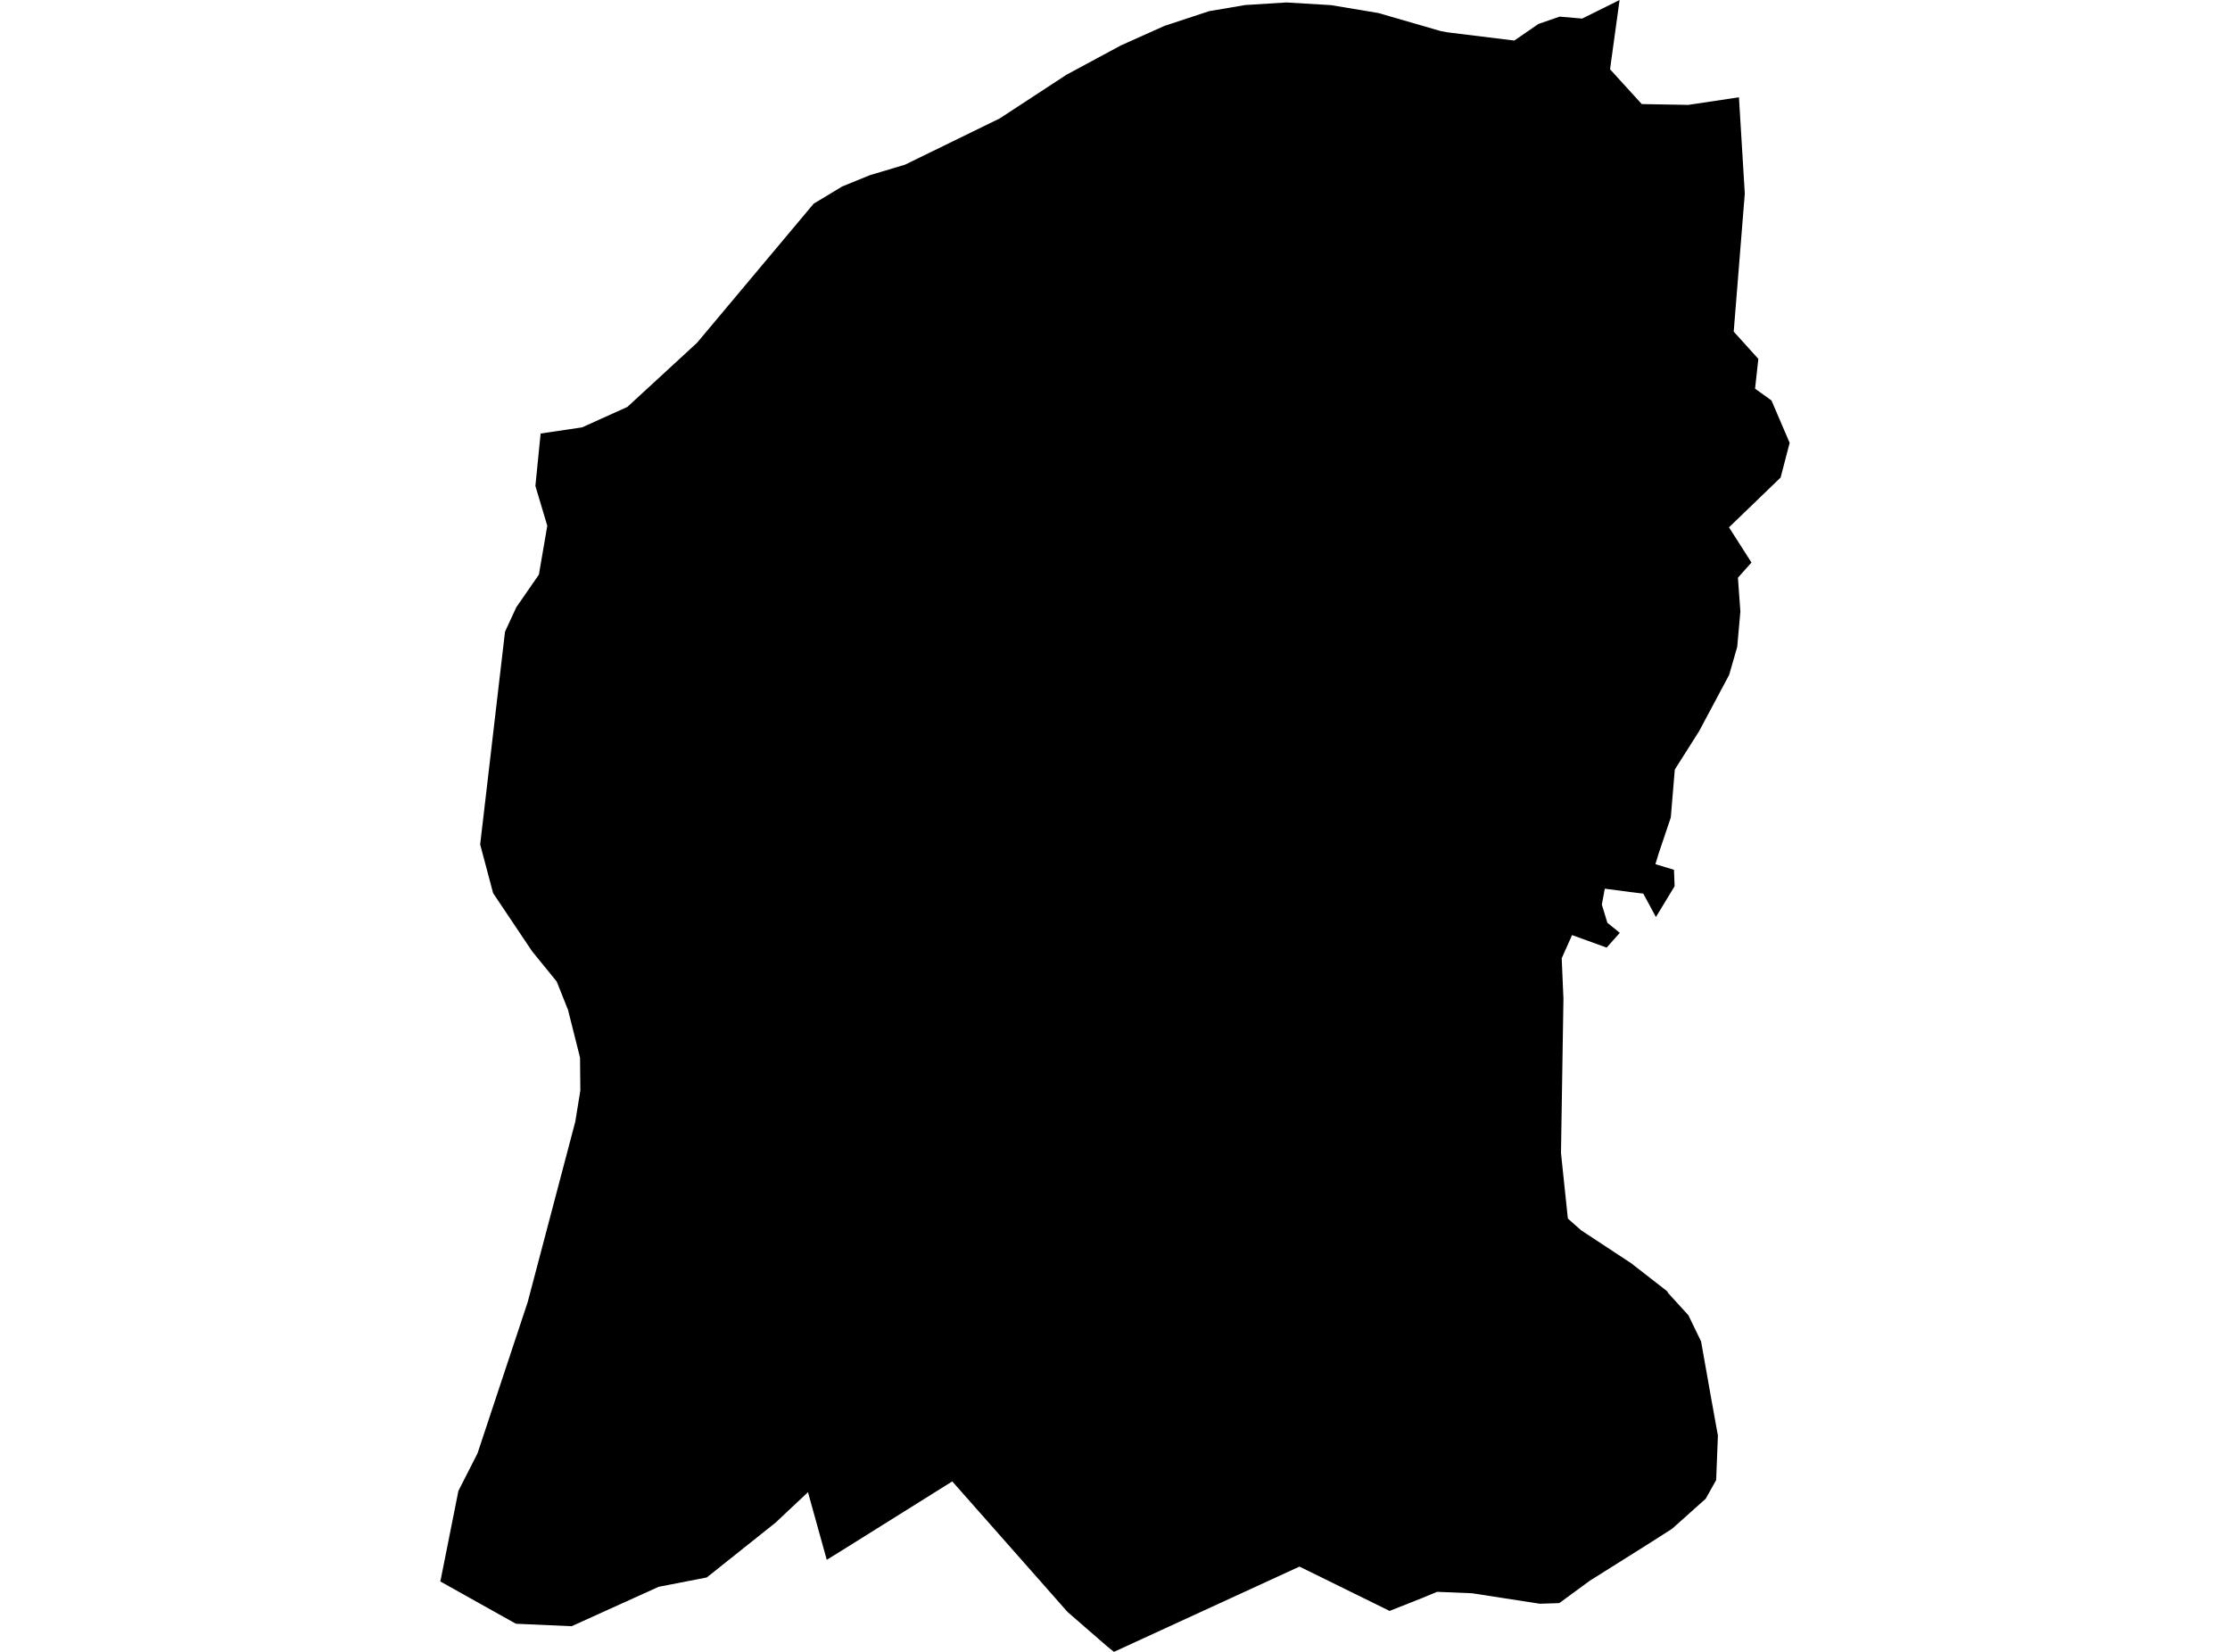 <?xml version='1.0'?>
<svg  baseProfile = 'tiny' width = '540' height = '400' stroke-linecap = 'round' stroke-linejoin = 'round' version='1.1' xmlns='http://www.w3.org/2000/svg'>
<path id='0912801001' title='0912801001'  d='M 397.555 25.2 408.813 25.399 421.09 23.56 422.507 46.872 419.823 80.298 425.788 86.909 424.992 94.116 428.969 96.974 433.368 107.238 431.18 115.638 418.68 127.692 424.122 136.216 420.842 139.894 421.438 148.071 420.668 156.67 418.705 163.454 411.448 177.049 405.558 186.344 404.588 197.95 401.681 206.573 400.861 209.258 405.359 210.624 405.508 214.601 400.985 222.057 397.928 216.39 394.598 215.993 388.608 215.197 387.888 219.049 389.23 223.448 392.237 225.884 389.056 229.463 380.68 226.431 378.17 232.047 378.593 241.814 377.996 279.192 379.661 295.073 382.892 297.931 394.946 305.859 403.669 312.644 404.017 313.19 408.863 318.509 411.92 324.821 414.43 338.962 415.996 347.636 415.573 358.397 413.038 362.92 404.887 370.202 399.245 373.806 385.005 382.752 377.574 388.195 372.852 388.344 356.474 385.809 347.999 385.461 344.272 387.002 336.493 390.084 314.672 379.348 269.739 400 268.024 398.608 258.506 390.332 230.596 358.72 203.905 375.421 200.202 377.707 195.654 361.33 187.801 368.711 171.149 381.982 159.494 384.244 138.419 393.787 124.924 393.19 106.632 382.951 111.007 361.007 115.629 351.935 127.782 315.303 139.313 271.587 140.531 264.057 140.457 256.104 137.549 244.548 134.815 237.689 128.851 230.357 119.407 216.266 116.275 204.486 122.29 152.967 125.023 147.052 130.491 139.149 132.529 127.319 129.646 117.676 130.913 104.977 140.954 103.486 151.914 98.54 168.788 83.007 197.021 49.332 203.93 45.157 210.64 42.423 219.189 39.863 242.078 28.68 258.257 18.093 271.454 10.985 281.991 6.263 292.777 2.709 301.525 1.218 311.491 0.596 322.302 1.243 333.784 3.156 348.894 7.53 350.509 7.829 366.688 9.817 372.554 5.791 377.673 4.026 383.116 4.498 392.187 0 389.876 16.775 397.555 25.2 Z' />
</svg>